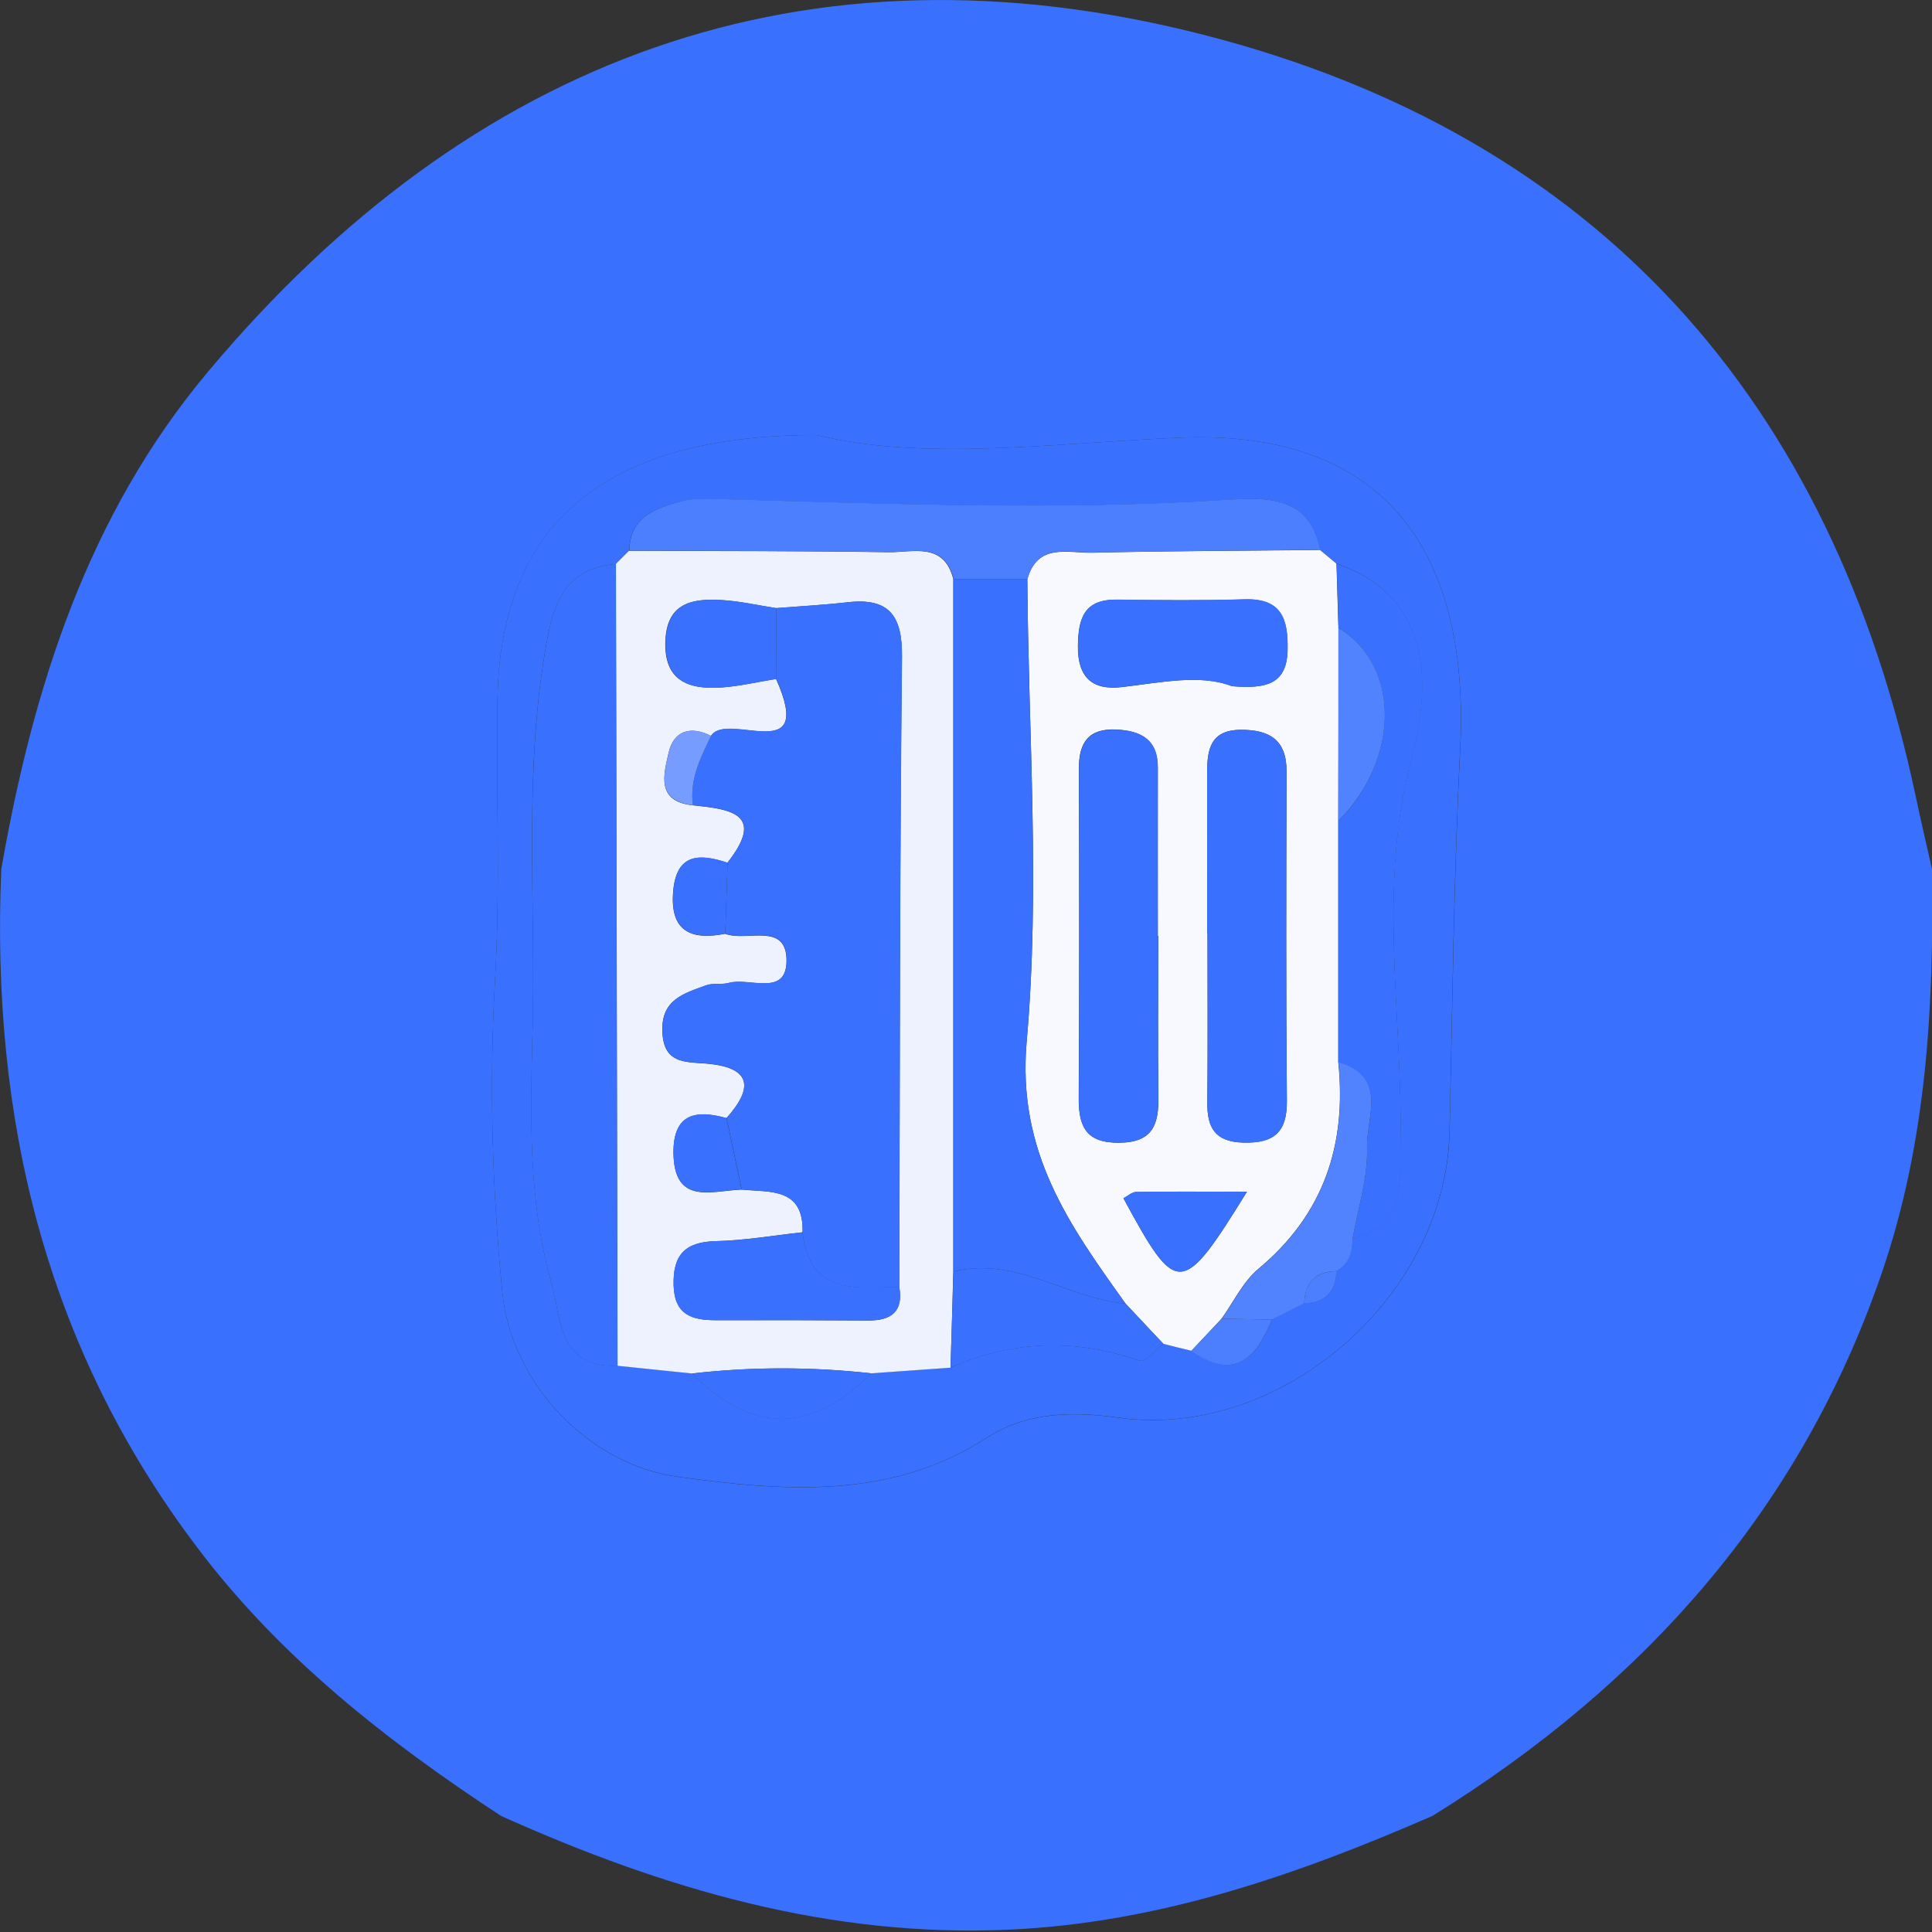 <svg width="40" height="40" viewBox="0 0 120 120" fill="none" xmlns="http://www.w3.org/2000/svg">
<rect x="0" y="0" width="120" height="120" fill="#333333" stroke="none"/>
<g clip-path="url(#clip0_363_100)">
<path d="M0.08 53.98C2.05 42.73 5.43 32.03 12.91 23.1C29.25 3.6 50.03 -4.17 74.75 2.16C99.19 8.42 113.82 24.88 119.02 49.61C119.33 51.07 119.67 52.53 120 53.98C120.12 62.47 119.68 70.87 116.9 79.01C111.84 93.8 102.07 104.67 88.97 112.79C80.59 116.44 72.06 119.41 62.78 119.85C51.55 120.38 41.19 117.31 31.12 112.79C24.02 108.13 17.4 102.95 12.23 96.09C2.78 83.59 -0.57 69.37 0.08 53.98ZM50.72 27.02C39 27.02 31.08 31.38 30.9 43.45C30.81 49.26 31.08 55.09 30.75 60.86C30.38 67.39 30.57 73.84 31.2 80.28C31.75 85.92 36.57 90.98 42.1 91.73C48.63 92.62 55.27 93.19 61.27 89.32C63.82 87.67 66.67 87.67 69.47 88.06C79.55 89.46 89.81 80.55 90.04 70.29C90.22 62.36 90.3 54.42 90.7 46.48C91.26 35.25 86.83 26.56 73.12 27.19C65.18 27.55 57.33 28.64 50.72 27.02Z" fill="#3971FE"/>
<path d="M50.72 27.02C57.33 28.64 65.18 27.55 73.11 27.19C86.82 26.56 91.26 35.25 90.69 46.48C90.29 54.42 90.21 62.35 90.03 70.29C89.8 80.54 79.55 89.46 69.47 88.05C66.67 87.66 63.83 87.66 61.27 89.31C55.28 93.18 48.63 92.61 42.1 91.72C36.57 90.97 31.75 85.91 31.2 80.27C30.57 73.83 30.38 67.37 30.75 60.85C31.08 55.09 30.81 49.25 30.9 43.44C31.08 31.37 39 27.02 50.72 27.02ZM83 78.95C83.8 78.52 83.98 77.78 84 76.96C87.31 76.13 86.93 73.4 86.98 70.98C87.13 63 85.53 55.11 87.69 46.99C88.75 43 89.22 37.15 83.01 35C82.67 34.72 82.33 34.43 81.99 34.15C81.33 30.75 78.59 30.9 76.19 31.05C65.73 31.72 55.27 31.3 44.82 31.01C44 31 43.14 30.93 42.36 31.13C40.75 31.55 39.12 32.07 39.08 34.21C38.81 34.48 38.53 34.76 38.26 35.03C35.46 35.27 34.51 36.95 34.01 39.59C32.48 47.65 33.28 55.77 33.08 63.86C32.95 69.16 32.78 74.49 34.24 79.63C34.85 81.78 34.63 84.99 38.36 84.82C39.9 84.98 41.44 85.14 42.98 85.3C46.72 89.06 50.39 89.06 54.11 85.29C55.75 85.17 57.4 85.06 59.04 84.94C62.9 83.24 66.8 83.13 70.8 84.52C71.12 84.63 71.76 83.84 72.26 83.47C72.84 83.61 73.42 83.75 74 83.9C76.66 85.8 78.03 84.37 79.02 81.95C79.68 81.61 80.35 81.28 81.01 80.94C82.31 80.92 82.97 80.25 83 78.95Z" fill="#3971FE"/>
<path d="M59.04 84.95C57.4 85.07 55.75 85.18 54.11 85.3C50.4 84.89 46.69 84.89 42.98 85.31C41.44 85.15 39.9 84.99 38.35 84.83C38.32 68.23 38.28 51.63 38.25 35.03C38.52 34.76 38.8 34.48 39.07 34.21C44.45 34.23 49.83 34.22 55.2 34.3C56.7 34.32 58.62 33.65 59.21 35.97C59.21 50.31 59.21 64.65 59.21 78.99C59.16 80.97 59.1 82.96 59.04 84.95ZM49.85 76.54C48.05 76.73 46.25 77.05 44.45 77.09C42.54 77.14 41.79 77.95 41.84 79.84C41.9 81.68 42.99 82 44.47 82C47.62 81.99 50.78 82 53.93 82.02C55.36 82.03 56.12 81.46 55.85 79.93C55.89 66.88 55.88 53.84 56.02 40.8C56.05 38.22 55.21 37.11 52.62 37.41C51.15 37.58 49.67 37.66 48.2 37.77C47.07 37.6 45.95 37.34 44.81 37.27C43.05 37.17 41.45 37.41 41.33 39.74C41.2 42.29 42.75 42.84 44.82 42.7C45.95 42.62 47.07 42.35 48.2 42.17C50.69 47.73 45.15 44.13 44.16 45.71C42.89 45.06 41.84 45.39 41.53 46.75C41.23 48.08 40.72 49.78 43.03 50.02C45.33 50.26 47.59 50.52 45.18 53.59C43.44 53.01 42.01 53 41.81 55.37C41.6 57.84 42.91 58.42 45.04 58C46.38 58.52 48.91 57.21 48.85 59.75C48.79 61.9 46.54 60.71 45.28 61.05C44.82 61.18 44.27 61.04 43.83 61.21C42.47 61.71 41.05 62.09 41.14 64.09C41.22 66.04 42.5 65.96 43.83 66.06C46.6 66.28 46.88 67.49 45.12 69.45C43.22 68.92 41.82 69.17 41.83 71.59C41.86 74.89 44.19 73.96 46.06 73.89C47.82 74.06 49.93 73.75 49.85 76.54Z" fill="#EDF2FE"/>
<path d="M74 83.9C73.42 83.76 72.84 83.62 72.26 83.47C71.48 82.64 70.69 81.8 69.91 80.97C66.43 76.1 63.16 71.56 63.77 64.68C64.61 55.18 63.87 45.54 63.81 35.97C64.45 33.7 66.34 34.37 67.85 34.33C72.56 34.22 77.28 34.21 81.99 34.16C82.33 34.44 82.67 34.73 83.01 35.01C83.05 36.34 83.09 37.67 83.13 39C83.13 43 83.13 46.99 83.12 50.99C83.12 55.98 83.12 60.98 83.12 65.97C83.65 71.09 82.23 75.42 78.16 78.81C77.2 79.61 76.62 80.87 75.87 81.91C75.25 82.57 74.62 83.24 74 83.9ZM71.94 58.13C71.93 58.13 71.92 58.13 71.91 58.13C71.91 54.64 71.91 51.14 71.91 47.65C71.91 45.92 70.85 45.39 69.34 45.31C67.61 45.23 67 46.12 67.01 47.75C67.03 54.57 67.04 61.39 67 68.21C66.99 70 67.48 71 69.52 70.98C71.61 70.96 71.98 69.83 71.95 68.12C71.91 64.79 71.94 61.46 71.94 58.13ZM74.98 57.99C74.99 57.99 74.99 57.99 75 57.99C75 61.48 75.02 64.98 74.99 68.47C74.97 70.05 75.47 70.93 77.25 70.97C79.16 71.01 79.95 70.3 79.93 68.37C79.87 61.55 79.89 54.73 79.91 47.91C79.92 45.94 78.83 45.32 77.06 45.33C75.17 45.34 74.97 46.57 74.98 48.01C74.99 51.33 74.98 54.66 74.98 57.99ZM76.52 42.62C78.67 42.8 79.93 42.48 79.97 40.38C80.01 38.46 79.61 37.16 77.3 37.23C74.66 37.31 72.02 37.28 69.37 37.25C67.33 37.22 66.97 38.41 66.95 40.13C66.93 42.08 67.85 42.89 69.67 42.68C72.13 42.39 74.56 41.86 76.52 42.62ZM77.45 74.02C74.79 74.02 72.67 74.01 70.56 74.04C70.3 74.04 70.04 74.29 69.78 74.43C73.1 80.57 73.4 80.57 77.45 74.02Z" fill="#F7F9FE"/>
<path d="M38.26 35.03C38.29 51.63 38.33 68.23 38.36 84.83C34.63 85 34.85 81.79 34.24 79.64C32.78 74.5 32.94 69.16 33.08 63.87C33.28 55.78 32.49 47.66 34.01 39.6C34.5 36.95 35.46 35.27 38.26 35.03Z" fill="#3971FE"/>
<path d="M82 34.15C77.29 34.2 72.57 34.22 67.86 34.32C66.35 34.35 64.46 33.69 63.82 35.96C62.29 35.96 60.76 35.96 59.23 35.96C58.64 33.64 56.73 34.31 55.22 34.29C49.84 34.21 44.47 34.22 39.09 34.2C39.13 32.06 40.77 31.55 42.37 31.12C43.15 30.92 44.01 30.98 44.83 31C55.29 31.29 65.74 31.71 76.2 31.04C78.6 30.9 81.34 30.75 82 34.15Z" fill="#4C7FFE"/>
<path d="M83.14 39C83.1 37.67 83.06 36.34 83.02 35.01C89.23 37.15 88.77 43.01 87.7 47C85.54 55.11 87.13 63.01 86.99 70.99C86.95 73.41 87.32 76.14 84.01 76.97C84.34 75.07 84.97 73.16 84.91 71.28C84.85 69.44 86.25 66.87 83.13 65.98C83.13 60.99 83.13 55.99 83.13 51C86.97 47.11 86.97 41.33 83.14 39Z" fill="#3971FE"/>
<path d="M69.91 80.97C70.69 81.8 71.47 82.64 72.26 83.47C71.77 83.84 71.13 84.63 70.8 84.52C66.8 83.13 62.91 83.25 59.04 84.94C59.1 82.95 59.16 80.97 59.22 78.98C63.08 78.02 66.28 80.64 69.91 80.97Z" fill="#3971FE"/>
<path d="M83.13 65.97C86.25 66.86 84.85 69.43 84.91 71.27C84.97 73.16 84.34 75.06 84.01 76.96C83.99 77.78 83.81 78.52 83.01 78.95C81.71 78.98 81.05 79.65 81.01 80.95C80.35 81.29 79.68 81.62 79.02 81.96C77.98 81.94 76.93 81.93 75.89 81.91C76.64 80.86 77.22 79.61 78.18 78.81C82.24 75.42 83.66 71.09 83.13 65.97Z" fill="#5283FE"/>
<path d="M42.98 85.31C46.69 84.88 50.4 84.89 54.11 85.3C50.39 89.07 46.73 89.07 42.98 85.31Z" fill="#3971FE"/>
<path d="M75.88 81.91C76.92 81.93 77.97 81.94 79.01 81.96C78.02 84.38 76.65 85.8 73.99 83.91C74.62 83.24 75.25 82.57 75.88 81.91Z" fill="#4C7FFE"/>
<path d="M81.01 80.95C81.04 79.65 81.71 78.99 83.01 78.95C82.97 80.25 82.31 80.92 81.01 80.95Z" fill="#4C7FFE"/>
<path d="M48.21 37.77C49.68 37.65 51.16 37.57 52.63 37.41C55.22 37.11 56.05 38.22 56.03 40.8C55.89 53.84 55.9 66.89 55.86 79.93C53.19 79.99 50.28 80.48 49.85 76.55C49.93 73.76 47.83 74.06 46.07 73.88C45.76 72.4 45.44 70.92 45.13 69.44C46.88 67.48 46.6 66.27 43.84 66.05C42.51 65.95 41.23 66.03 41.15 64.08C41.07 62.08 42.49 61.7 43.84 61.2C44.28 61.04 44.82 61.17 45.29 61.04C46.55 60.7 48.8 61.89 48.86 59.74C48.93 57.19 46.39 58.51 45.05 57.99C45.1 56.52 45.14 55.05 45.19 53.58C47.6 50.51 45.34 50.25 43.04 50.01C42.82 48.42 43.51 47.06 44.17 45.7C45.17 44.12 50.7 47.72 48.21 42.16C48.21 40.7 48.21 39.23 48.21 37.77Z" fill="#3971FE"/>
<path d="M69.91 80.97C66.29 80.64 63.09 78.02 59.22 78.98C59.22 64.64 59.22 50.3 59.22 35.96C60.75 35.96 62.28 35.96 63.81 35.96C63.87 45.54 64.61 55.18 63.77 64.67C63.16 71.57 66.42 76.1 69.91 80.97Z" fill="#3971FE"/>
<path d="M49.85 76.54C50.28 80.47 53.19 79.98 55.86 79.92C56.13 81.45 55.37 82.02 53.94 82.01C50.78 82 47.63 81.99 44.47 82C42.98 82 41.89 81.68 41.84 79.84C41.78 77.96 42.54 77.14 44.45 77.09C46.25 77.05 48.05 76.74 49.85 76.54Z" fill="#3971FE"/>
<path d="M48.21 37.77C48.21 39.24 48.21 40.7 48.22 42.17C47.09 42.35 45.97 42.62 44.84 42.7C42.77 42.85 41.22 42.29 41.35 39.74C41.47 37.41 43.06 37.17 44.83 37.27C45.95 37.33 47.08 37.59 48.21 37.77Z" fill="#3971FE"/>
<path d="M45.12 69.44C45.43 70.92 45.75 72.4 46.06 73.88C44.2 73.95 41.86 74.88 41.83 71.58C41.82 69.16 43.22 68.91 45.12 69.44Z" fill="#3971FE"/>
<path d="M45.19 53.58C45.14 55.05 45.1 56.52 45.05 57.99C42.92 58.41 41.61 57.83 41.82 55.36C42.02 52.99 43.45 53 45.19 53.58Z" fill="#3971FE"/>
<path d="M44.17 45.7C43.51 47.06 42.82 48.42 43.04 50.01C40.73 49.76 41.23 48.07 41.54 46.74C41.85 45.38 42.9 45.06 44.17 45.7Z" fill="#759CFE"/>
<path d="M71.94 58.13C71.94 61.46 71.91 64.79 71.95 68.11C71.97 69.83 71.61 70.96 69.52 70.97C67.48 71 66.99 70 67.01 68.22C67.05 61.4 67.04 54.58 67.02 47.76C67.01 46.14 67.62 45.24 69.35 45.32C70.86 45.39 71.92 45.92 71.92 47.66C71.91 51.15 71.92 54.65 71.92 58.14C71.92 58.13 71.93 58.13 71.94 58.13Z" fill="#3971FE"/>
<path d="M74.98 57.99C74.98 54.66 74.98 51.34 74.98 48.01C74.98 46.57 75.18 45.34 77.06 45.33C78.83 45.32 79.91 45.94 79.91 47.91C79.89 54.73 79.87 61.55 79.93 68.37C79.95 70.3 79.16 71.02 77.25 70.97C75.47 70.93 74.97 70.05 74.99 68.47C75.03 64.97 75 61.48 75 57.99C75 57.99 74.99 57.99 74.98 57.99Z" fill="#3971FE"/>
<path d="M76.52 42.62C74.56 41.86 72.13 42.39 69.68 42.67C67.86 42.88 66.94 42.07 66.96 40.12C66.98 38.4 67.34 37.21 69.38 37.24C72.02 37.28 74.67 37.3 77.31 37.22C79.62 37.15 80.02 38.45 79.98 40.37C79.93 42.48 78.68 42.8 76.52 42.62Z" fill="#3971FE"/>
<path d="M83.14 39C86.98 41.34 86.97 47.11 83.13 50.99C83.13 46.99 83.14 42.99 83.14 39Z" fill="#5283FE"/>
<path d="M77.45 74.02C73.4 80.57 73.11 80.57 69.78 74.42C70.04 74.29 70.3 74.04 70.56 74.03C72.67 74 74.79 74.02 77.45 74.02Z" fill="#3971FE"/>
</g>
<defs>
<clipPath id="clip0_363_100">
<rect width="120.01" height="119.92" fill="white"/>
</clipPath>
</defs>
</svg>
